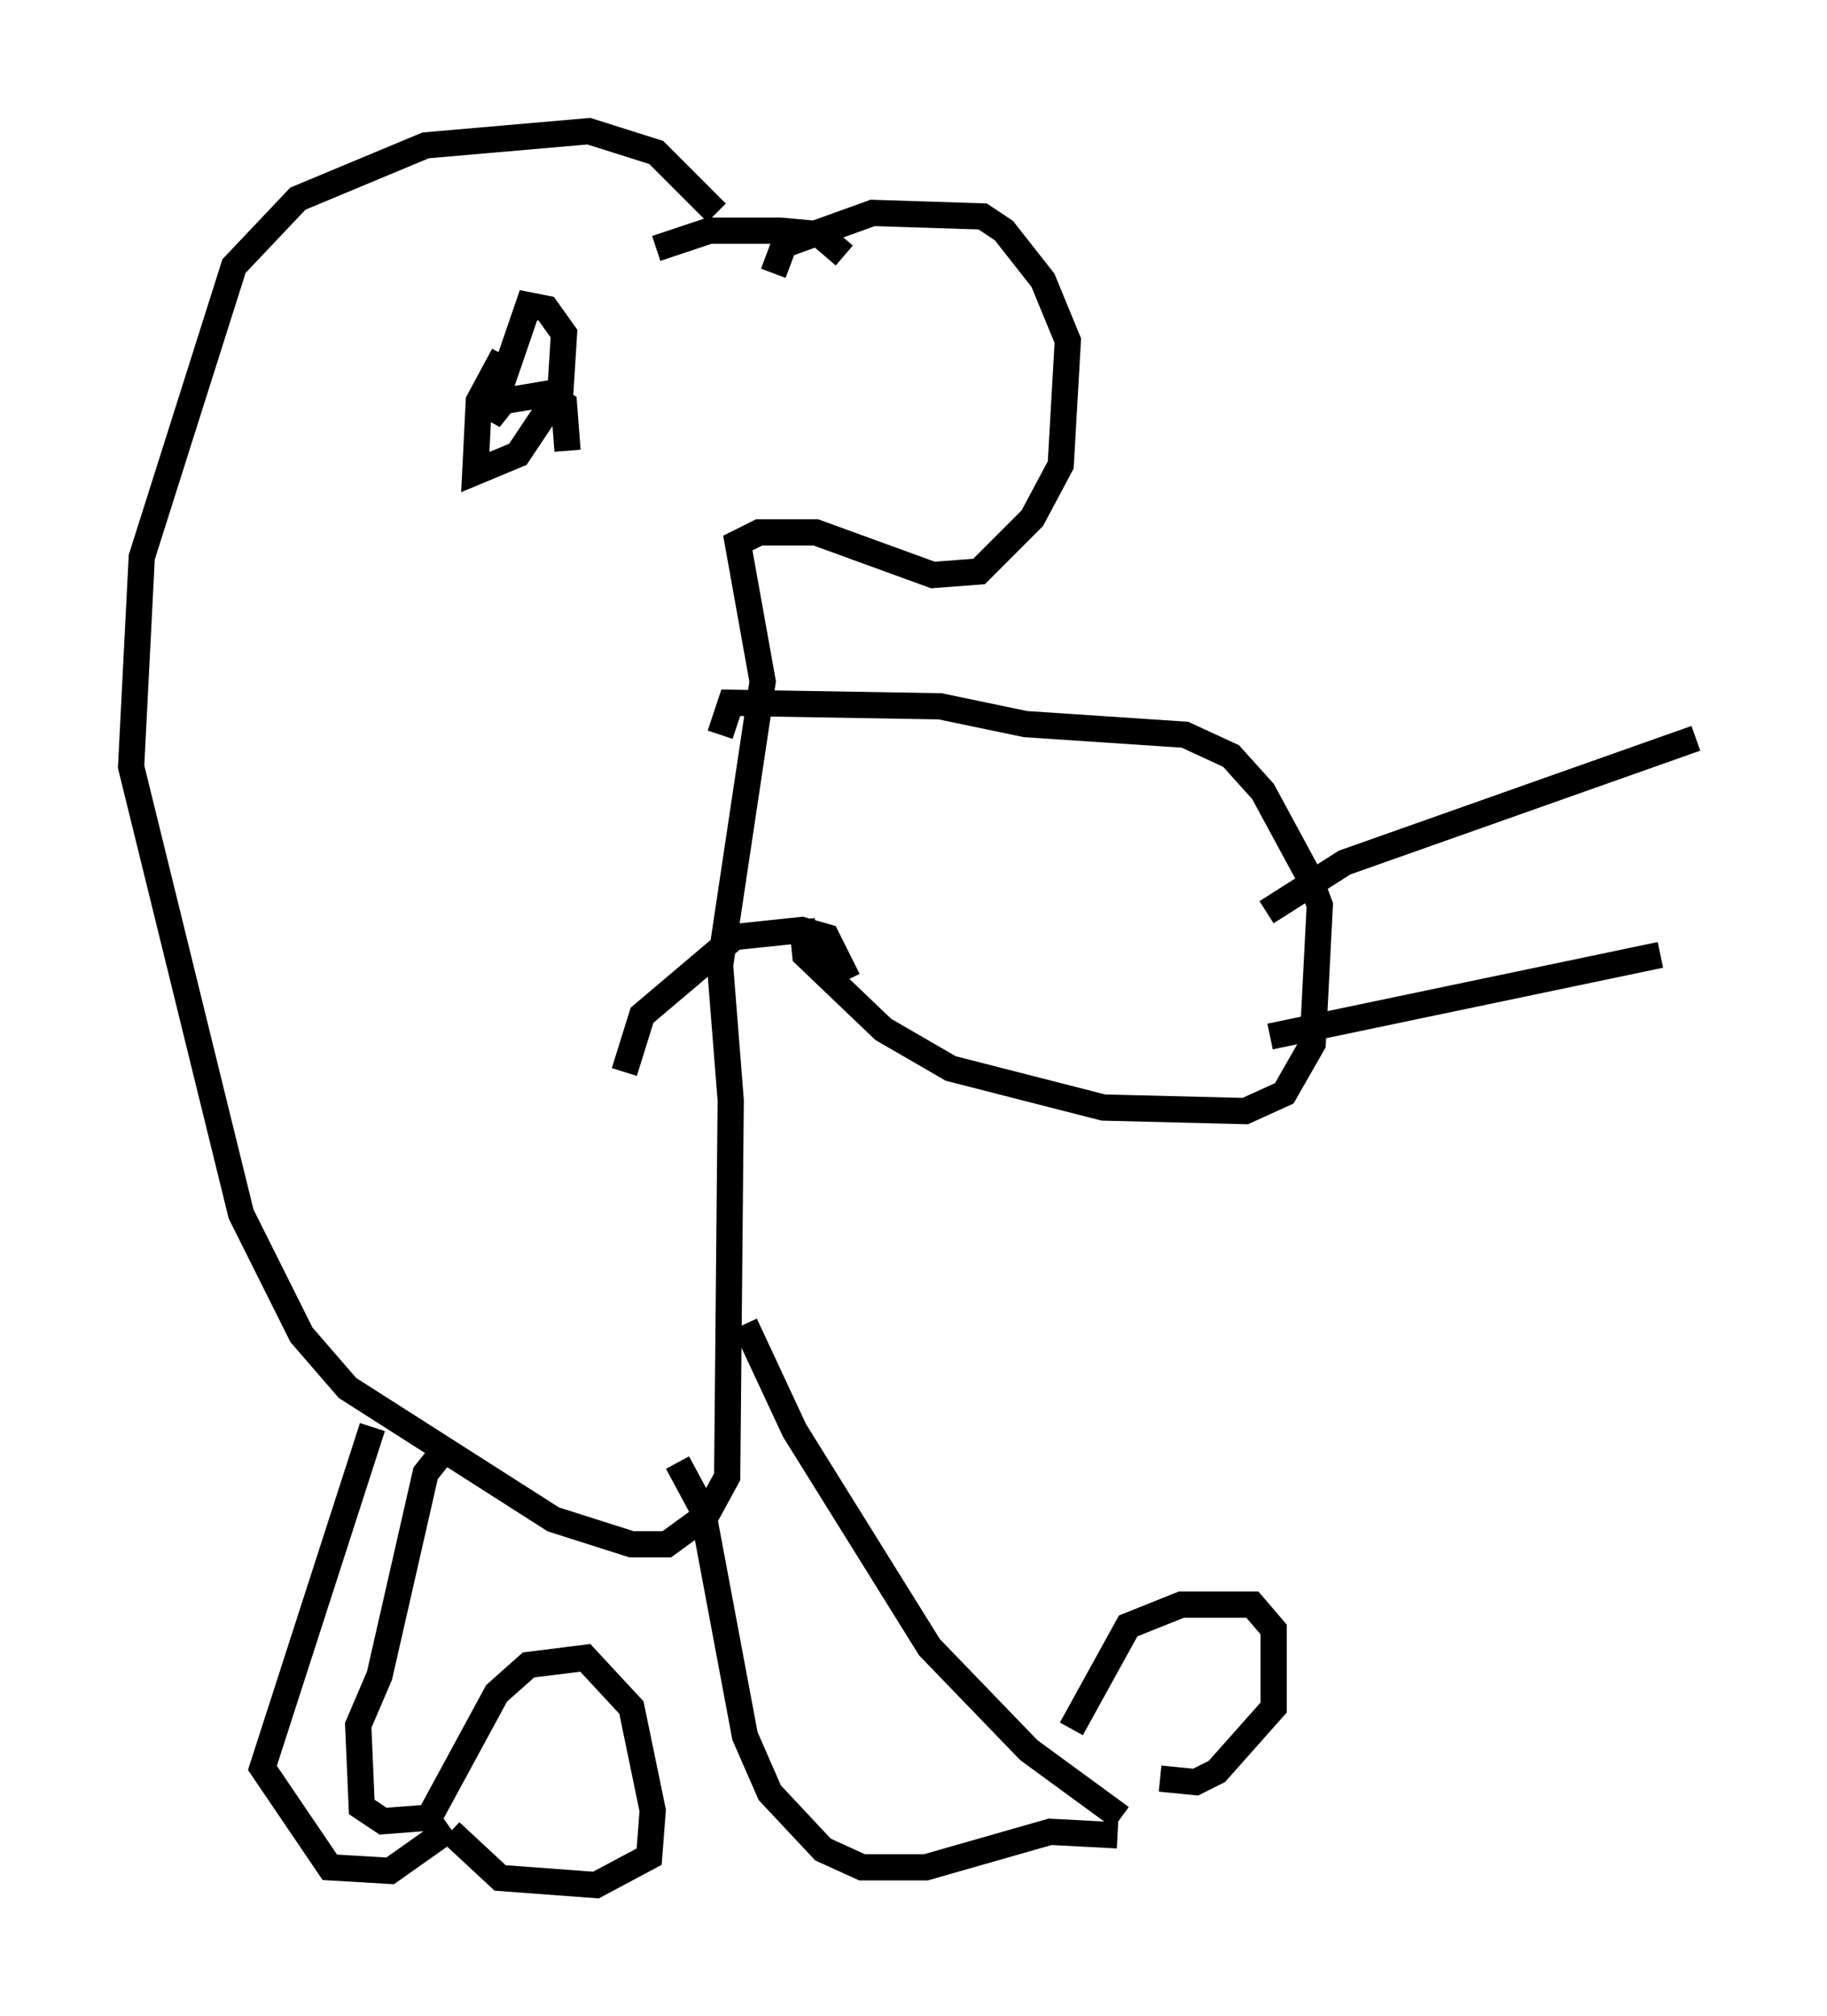 <?xml version="1.0" encoding="utf-8" ?>
<svg baseProfile="full" height="76.846" version="1.1" width="69.675" xmlns="http://www.w3.org/2000/svg" xmlns:ev="http://www.w3.org/2001/xml-events" xmlns:xlink="http://www.w3.org/1999/xlink"><defs /><rect fill="white" height="76.846" width="69.675" x="0" y="0" /><path d="M28.004, 9.736 m-0.677, -1.624 l-2.3, -2.3 -2.571, -0.812 l-6.225, 0.541 -4.871, 2.03 l-2.436, 2.571 -3.518, 11.096 l-0.406, 7.984 4.195, 17.05 l2.3, 4.601 1.759, 2.03 l7.848, 5.007 2.977, 0.947 l1.353, 0.0 1.488, -1.083 l0.812, -1.488 0.135, -14.344 l-0.406, -5.142 1.624, -10.825 l-0.947, -5.277 0.812, -0.406 l2.165, 0.0 4.465, 1.624 l1.759, -0.135 2.03, -2.03 l1.083, -2.03 0.271, -4.736 l-0.947, -2.3 -1.488, -1.894 l-0.812, -0.541 -4.195, -0.135 l-3.383, 1.218 -0.406, 1.083 m2.706, -0.677 l-0.947, -0.812 -1.488, -0.135 l-2.706, 0.0 -2.03, 0.677 m-5.819, 4.059 l-0.947, 1.759 -0.135, 2.706 l1.624, -0.677 1.624, -2.436 l0.135, -2.165 -0.677, -0.947 l-0.677, -0.135 -1.488, 4.33 l0.541, -0.677 1.624, -0.271 l0.677, 0.406 0.135, 1.759 m6.766, 33.288 l1.894, 4.059 5.142, 8.254 l3.789, 3.924 3.518, 2.571 m-0.135, 0.677 l-2.571, -0.135 -4.736, 1.353 l-2.436, 0.0 -1.488, -0.677 l-2.03, -2.165 -0.947, -2.165 l-1.624, -8.66 -0.947, -1.759 m15.02, 10.149 l2.165, -3.924 2.03, -0.812 l2.706, 0.0 0.812, 0.947 l0.0, 2.977 -2.165, 2.436 l-0.812, 0.406 -1.353, -0.135 m-27.469, -12.314 l-0.541, 0.677 -1.759, 7.713 l-0.812, 1.894 0.135, 3.112 l0.812, 0.541 1.759, -0.135 l2.571, -4.736 1.218, -1.083 l2.165, -0.271 1.759, 1.894 l0.812, 3.924 -0.135, 1.759 l-2.03, 1.083 -3.654, -0.271 l-1.894, -1.759 m0.0, -0.135 l-2.3, 1.624 -2.3, -0.135 l-2.571, -3.789 4.195, -12.99 m16.373, -19.35 l0.135, 1.353 2.977, 2.842 l2.571, 1.488 5.819, 1.488 l5.413, 0.135 1.488, -0.677 l1.083, -1.894 0.271, -5.277 l-0.406, -1.083 -1.759, -3.248 l-1.218, -1.353 -1.759, -0.812 l-6.089, -0.406 -3.248, -0.677 l-7.984, -0.135 -0.406, 1.218 m4.871, 9.337 l-0.812, -1.624 -0.947, -0.271 l-2.571, 0.271 -3.518, 2.977 l-0.677, 2.165 m24.492, -6.089 l2.977, -1.894 13.396, -4.736 m-16.238, 11.367 l14.885, -3.112 " fill="none" stroke="black" stroke-width="1" /></svg>